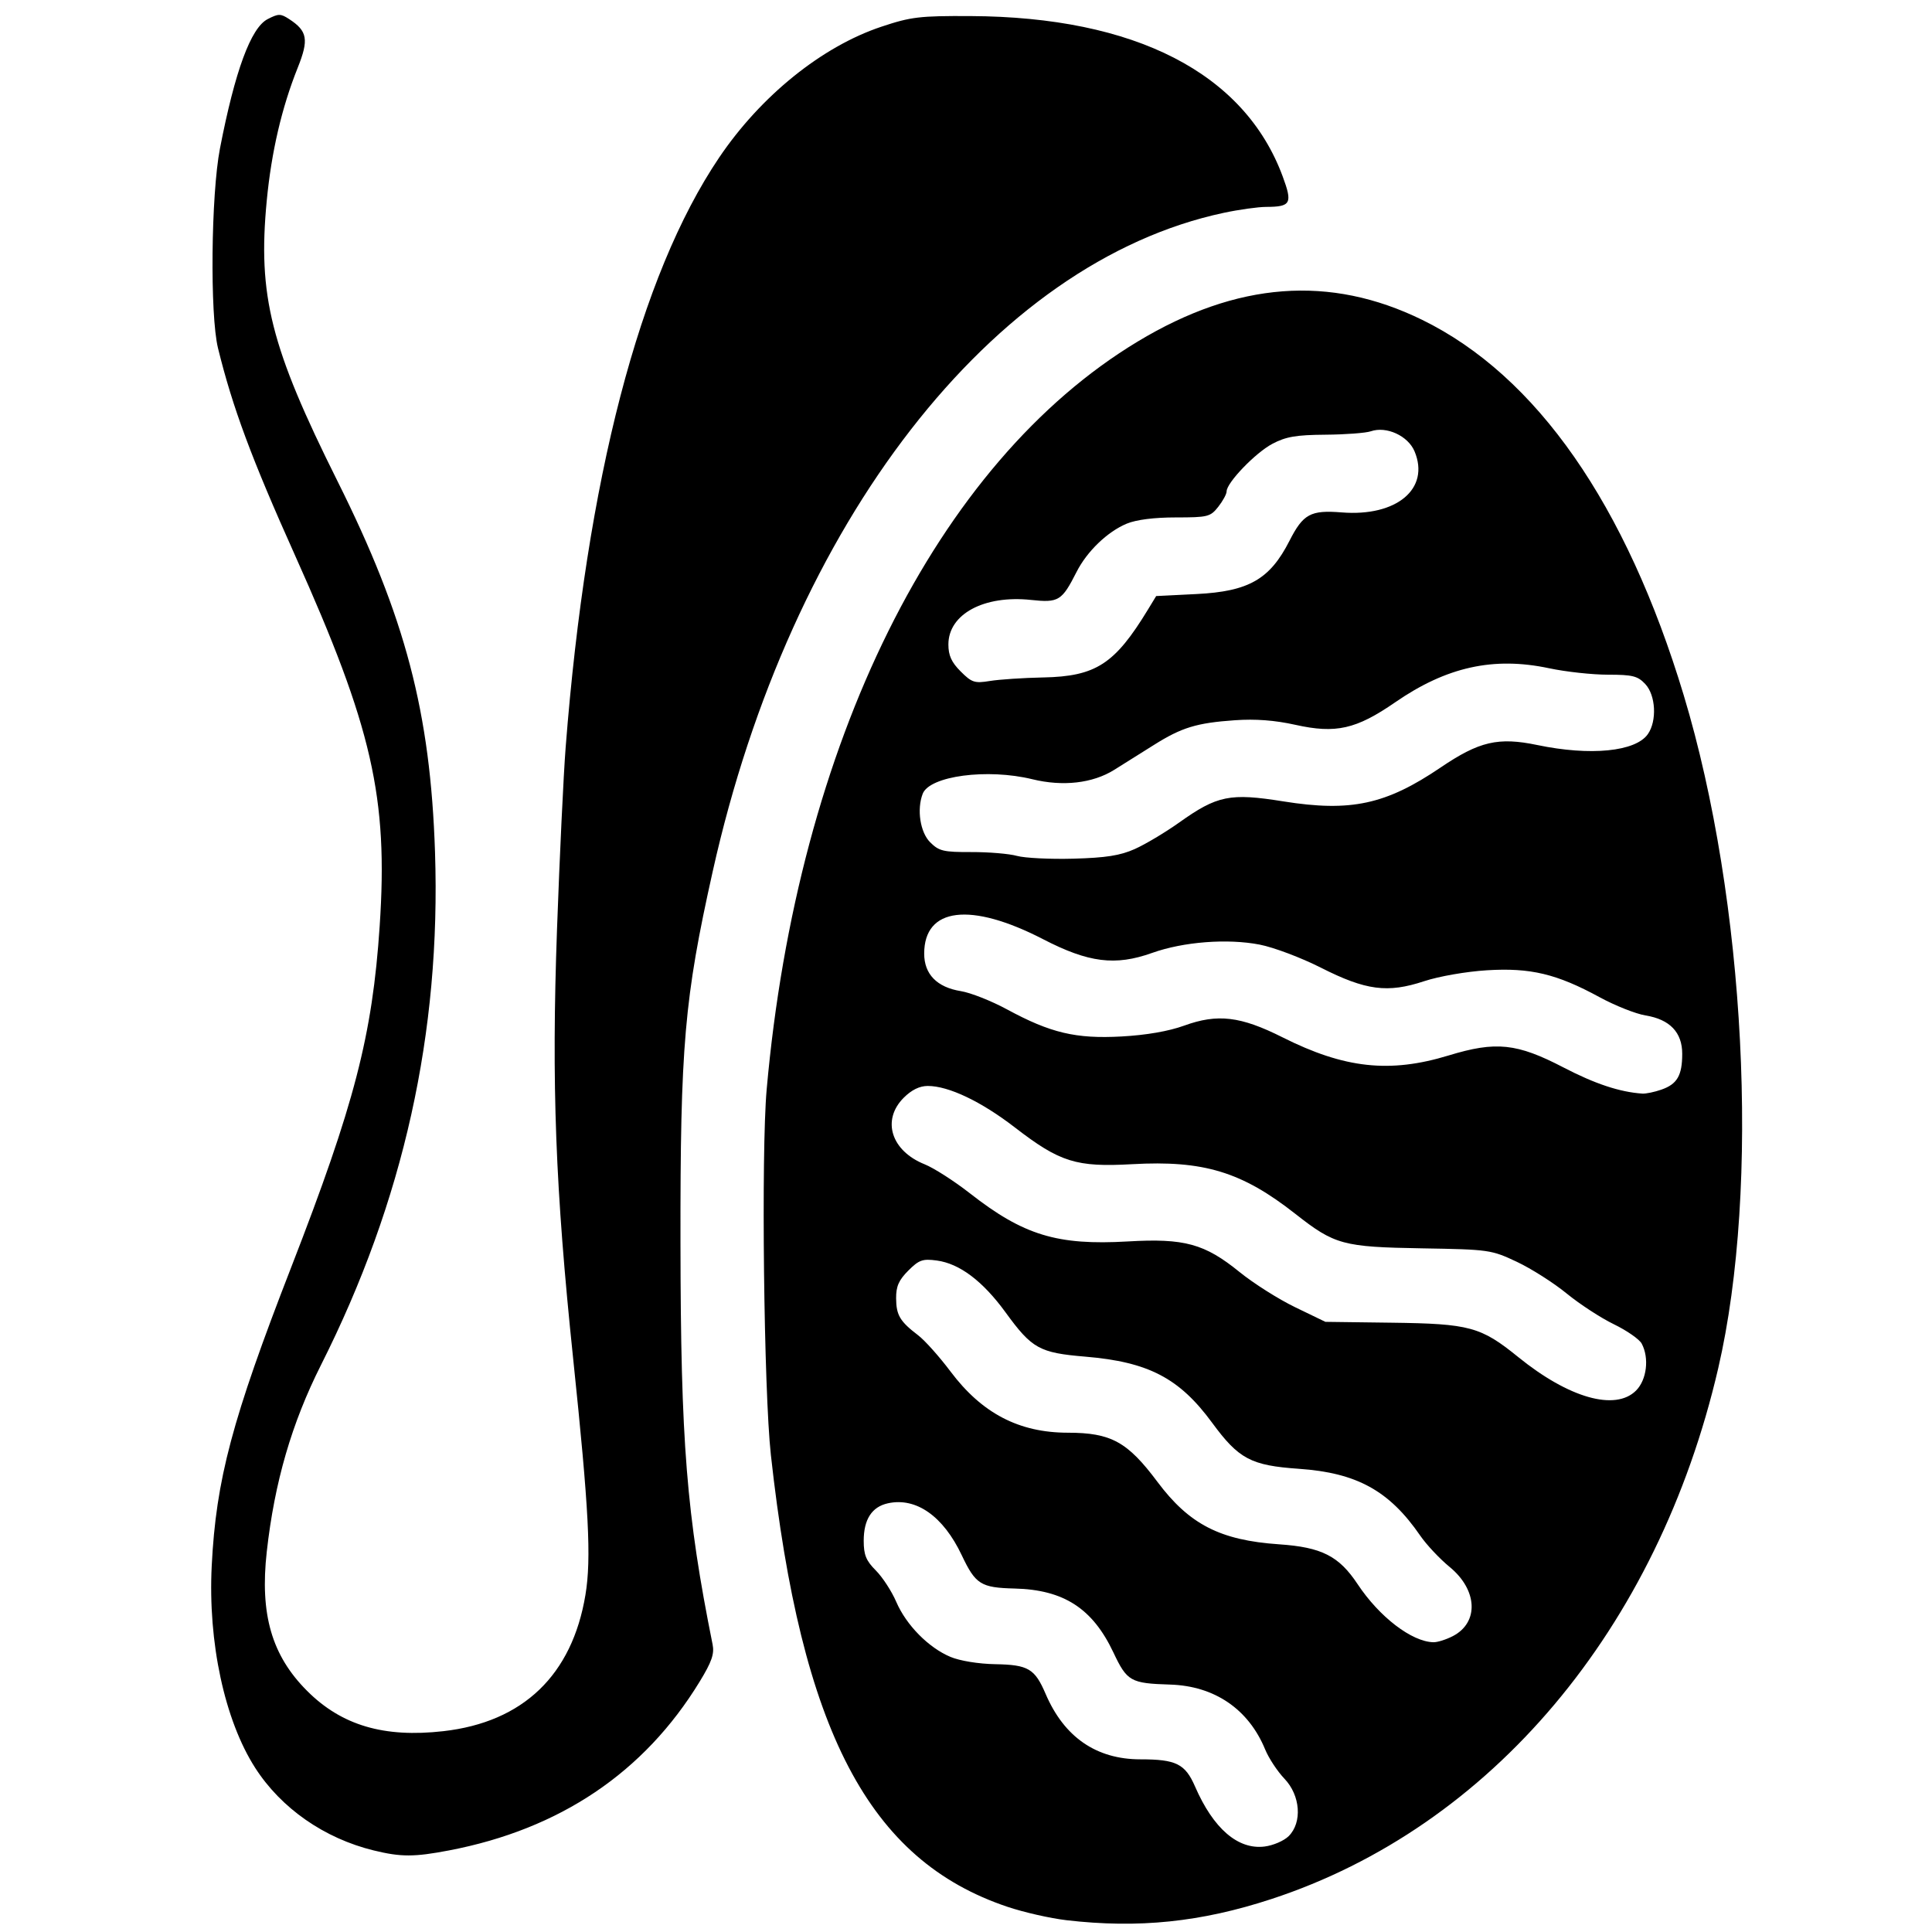 <?xml version="1.0" encoding="UTF-8" standalone="no"?>
<!-- Created with Inkscape (http://www.inkscape.org/) -->

<svg
   xmlns:dc="http://purl.org/dc/elements/1.1/"
   xmlns:cc="http://creativecommons.org/ns#"
   xmlns:rdf="http://www.w3.org/1999/02/22-rdf-syntax-ns#"
   xmlns:svg="http://www.w3.org/2000/svg"
   xmlns="http://www.w3.org/2000/svg"
   xmlns:sodipodi="http://sodipodi.sourceforge.net/DTD/sodipodi-0.dtd"
   xmlns:inkscape="http://www.inkscape.org/namespaces/inkscape"
   width="150mm"
   height="150mm"
   viewBox="0 0 150 150"
   version="1.1"
   id="svg8"
   inkscape:version="0.92.2 (5c3e80d, 2017-08-06)"
   sodipodi:docname="testis.svg">
  <defs
     id="defs2" />
  <sodipodi:namedview
     id="base"
     pagecolor="#ffffff"
     bordercolor="#666666"
     borderopacity="1.0"
     inkscape:pageopacity="0.0"
     inkscape:pageshadow="2"
     inkscape:zoom="0.70710678"
     inkscape:cx="524.62919"
     inkscape:cy="72.328078"
     inkscape:document-units="mm"
     inkscape:current-layer="g4790"
     showgrid="false"
     inkscape:window-width="1920"
     inkscape:window-height="1017"
     inkscape:window-x="-8"
     inkscape:window-y="-8"
     inkscape:window-maximized="1"
     units="mm"
     height="296mm" />
  <g
     inkscape:label="Layer 1"
     inkscape:groupmode="layer"
     id="layer1"
     transform="translate(0,-147)">
    <g
       id="g4790"
       transform="translate(2.646,0.265)">
      <path
         d="m 80.147,295.818 c -1.247,-0.145 -3.303,-0.612 -4.569,-1.037 -10.767,-3.614 -16.005,-13.617 -18.374,-35.088 -0.547,-4.955 -0.76,-23.494 -0.327,-28.367 2.393,-26.887 13.205,-48.675 28.824,-58.084 7.689,-4.632 14.907,-5.179 22.07,-1.674 8.878,4.345 15.834,14.325 20.304,29.134 4.808,15.926 5.949,38.164 2.682,52.261 -4.69,20.24 -17.647,35.63 -34.7,41.216 -5.468,1.791 -10.316,2.291 -15.91,1.64 z m 17.261,-6.527 c 1.066,-1.066 0.911,-3.159 -0.331,-4.458 -0.544,-0.569 -1.217,-1.591 -1.497,-2.27 -1.286,-3.128 -3.925,-4.931 -7.377,-5.038 -3.074,-0.095 -3.344,-0.248 -4.406,-2.495 -1.615,-3.418 -3.856,-4.869 -7.664,-4.962 -2.63,-0.065 -3.037,-0.321 -4.11,-2.587 -1.436,-3.033 -3.54,-4.512 -5.732,-4.031 -1.248,0.274 -1.879,1.251 -1.879,2.911 0,1.098 0.183,1.546 0.942,2.305 0.518,0.518 1.231,1.614 1.585,2.436 0.774,1.8 2.5,3.553 4.204,4.272 0.73,0.308 2.181,0.545 3.479,0.568 2.567,0.046 3.072,0.344 3.915,2.31 1.439,3.356 3.933,5.077 7.36,5.077 2.771,0 3.474,0.35 4.24,2.112 1.418,3.262 3.327,4.912 5.391,4.659 0.671,-0.082 1.516,-0.446 1.878,-0.808 z m 12.74,-15.526 c 2.047,-1.059 1.931,-3.589 -0.247,-5.374 -0.768,-0.63 -1.794,-1.722 -2.279,-2.427 -2.401,-3.49 -4.922,-4.88 -9.415,-5.191 -3.733,-0.259 -4.675,-0.759 -6.748,-3.582 -2.543,-3.464 -4.946,-4.716 -9.837,-5.126 -3.574,-0.3 -4.142,-0.615 -6.201,-3.444 -1.763,-2.423 -3.568,-3.783 -5.335,-4.02 -1.102,-0.148 -1.38,-0.049 -2.214,0.785 -0.737,0.737 -0.952,1.227 -0.944,2.152 0.011,1.311 0.296,1.788 1.712,2.869 0.517,0.394 1.647,1.659 2.511,2.81 2.438,3.247 5.315,4.749 9.103,4.753 3.361,0.003 4.633,0.699 6.957,3.808 2.473,3.309 4.876,4.544 9.446,4.857 3.312,0.226 4.65,0.905 6.105,3.098 1.69,2.546 4.2,4.468 5.884,4.505 0.31,0.007 0.985,-0.206 1.5,-0.472 z M 124.376,254.698 c 0.833,-0.833 1.037,-2.527 0.439,-3.645 -0.181,-0.339 -1.154,-1.015 -2.162,-1.504 -1.008,-0.488 -2.656,-1.562 -3.662,-2.386 -1.006,-0.824 -2.745,-1.93 -3.864,-2.458 -1.988,-0.937 -2.158,-0.961 -7.357,-1.049 -6.158,-0.104 -6.788,-0.275 -9.841,-2.674 -4.158,-3.268 -7.124,-4.171 -12.677,-3.86 -4.341,0.243 -5.605,-0.153 -9.1,-2.85 -2.614,-2.017 -5.146,-3.224 -6.766,-3.224 -0.634,0 -1.257,0.305 -1.867,0.915 -1.731,1.731 -0.978,4.125 1.624,5.167 0.714,0.286 2.297,1.301 3.518,2.256 4.157,3.253 6.782,4.052 12.257,3.734 4.394,-0.256 5.963,0.174 8.678,2.377 1.081,0.877 3.022,2.106 4.313,2.73 l 2.348,1.135 5.165,0.067 c 6.037,0.078 6.904,0.314 9.805,2.666 3.925,3.183 7.54,4.212 9.149,2.603 z m 1.98,-23.369 c 1.214,-0.423 1.605,-1.1 1.605,-2.778 0,-1.663 -0.963,-2.67 -2.845,-2.976 -0.759,-0.124 -2.367,-0.762 -3.572,-1.418 -3.324,-1.81 -5.369,-2.299 -8.747,-2.09 -1.601,0.099 -3.722,0.468 -4.871,0.848 -2.842,0.94 -4.524,0.72 -8.015,-1.048 -1.532,-0.776 -3.673,-1.583 -4.758,-1.793 -2.508,-0.486 -5.923,-0.222 -8.358,0.648 -2.854,1.019 -4.923,0.758 -8.452,-1.066 -5.631,-2.91 -9.235,-2.474 -9.235,1.119 0,1.597 0.993,2.613 2.845,2.911 0.759,0.122 2.373,0.76 3.585,1.417 3.379,1.832 5.346,2.298 8.889,2.104 1.931,-0.106 3.661,-0.406 4.873,-0.845 2.587,-0.939 4.374,-0.726 7.624,0.908 4.815,2.421 8.331,2.805 12.904,1.41 3.673,-1.121 5.294,-0.951 8.923,0.936 2.442,1.27 4.362,1.906 6.112,2.026 0.276,0.019 0.948,-0.121 1.494,-0.312 z M 85.459,212.653 c 0.814,-0.363 2.364,-1.288 3.444,-2.056 2.961,-2.107 3.943,-2.306 8.088,-1.643 5.235,0.837 7.963,0.249 12.21,-2.629 3,-2.034 4.48,-2.378 7.51,-1.746 4.125,0.861 7.628,0.515 8.582,-0.847 0.718,-1.025 0.614,-3.021 -0.202,-3.889 -0.587,-0.625 -0.985,-0.725 -2.896,-0.725 -1.218,-1.3e-4 -3.272,-0.225 -4.563,-0.499 -4.32,-0.918 -7.968,-0.111 -11.959,2.644 -3.03,2.091 -4.602,2.446 -7.741,1.748 -1.599,-0.356 -3.1,-0.47 -4.707,-0.357 -2.967,0.208 -4.124,0.561 -6.276,1.915 -0.945,0.594 -2.337,1.467 -3.093,1.94 -1.666,1.041 -3.98,1.306 -6.349,0.726 -3.496,-0.855 -7.982,-0.26 -8.516,1.131 -0.467,1.217 -0.195,2.987 0.577,3.76 0.689,0.689 1.03,0.77 3.209,0.763 1.341,-0.004 2.931,0.129 3.533,0.297 0.603,0.168 2.575,0.265 4.383,0.216 2.524,-0.069 3.631,-0.242 4.767,-0.749 z m -7.115,-13.32 c 4.098,-0.085 5.558,-1.032 8.144,-5.283 l 0.631,-1.037 3.14,-0.157 c 4.043,-0.202 5.688,-1.143 7.206,-4.126 1.065,-2.093 1.64,-2.406 4.06,-2.211 4.264,0.342 6.867,-1.839 5.655,-4.739 -0.505,-1.208 -2.181,-1.978 -3.396,-1.56 -0.39,0.134 -1.977,0.254 -3.527,0.265 -2.269,0.017 -3.07,0.154 -4.114,0.707 -1.32,0.698 -3.555,3.022 -3.555,3.695 0,0.204 -0.292,0.742 -0.649,1.196 -0.61,0.775 -0.809,0.825 -3.297,0.825 -1.683,0 -3.072,0.177 -3.812,0.485 -1.494,0.623 -3.082,2.151 -3.889,3.741 -1.145,2.257 -1.392,2.409 -3.536,2.18 -3.649,-0.391 -6.418,1.1 -6.418,3.455 0,0.858 0.239,1.383 0.954,2.098 0.862,0.862 1.081,0.933 2.27,0.739 0.723,-0.118 2.583,-0.242 4.133,-0.274 z m -51.966,91.072 c -3.843,-0.938 -7.194,-3.272 -9.21,-6.412 -2.375,-3.701 -3.675,-9.742 -3.376,-15.691 0.336,-6.689 1.581,-11.367 6.167,-23.166 4.92,-12.66 6.305,-18.001 6.873,-26.507 0.666,-9.97 -0.58,-15.429 -6.56,-28.747 -3.392,-7.554 -4.861,-11.505 -5.994,-16.122 -0.633,-2.578 -0.54,-11.92 0.153,-15.496 1.168,-6.025 2.401,-9.371 3.699,-10.042 0.849,-0.439 1.01,-0.439 1.687,0.004 1.412,0.925 1.525,1.586 0.647,3.779 -1.238,3.092 -2.037,6.526 -2.4,10.307 -0.707,7.382 0.301,11.38 5.492,21.778 5.27,10.556 7.213,17.946 7.572,28.8 0.464,14.023 -2.439,27.087 -8.849,39.815 -2.282,4.532 -3.612,9.11 -4.214,14.506 -0.542,4.861 0.385,8.057 3.134,10.806 2.678,2.678 5.967,3.65 10.577,3.126 6.193,-0.704 9.997,-4.354 11.031,-10.585 0.467,-2.814 0.268,-6.648 -0.95,-18.299 -1.388,-13.276 -1.69,-21.309 -1.257,-33.392 0.201,-5.611 0.503,-11.963 0.671,-14.115 1.619,-20.794 5.742,-36.635 11.915,-45.781 3.235,-4.793 7.982,-8.623 12.594,-10.161 2.303,-0.768 2.963,-0.847 6.928,-0.827 12.776,0.064 21.261,4.422 24.231,12.445 0.78,2.107 0.642,2.363 -1.28,2.371 -0.634,0.002 -2.114,0.209 -3.287,0.459 -17.946,3.819 -33.637,24.036 -39.684,51.134 -2.204,9.877 -2.522,13.54 -2.503,28.865 0.019,15.475 0.467,21.07 2.493,31.148 0.149,0.739 -0.065,1.355 -1.004,2.894 -4.302,7.049 -10.841,11.453 -19.455,13.102 -2.707,0.518 -3.734,0.519 -5.842,0.004 z"
         id="path4792"
         inkscape:connector-curvature="0" />
    </g>
  </g>
</svg>
